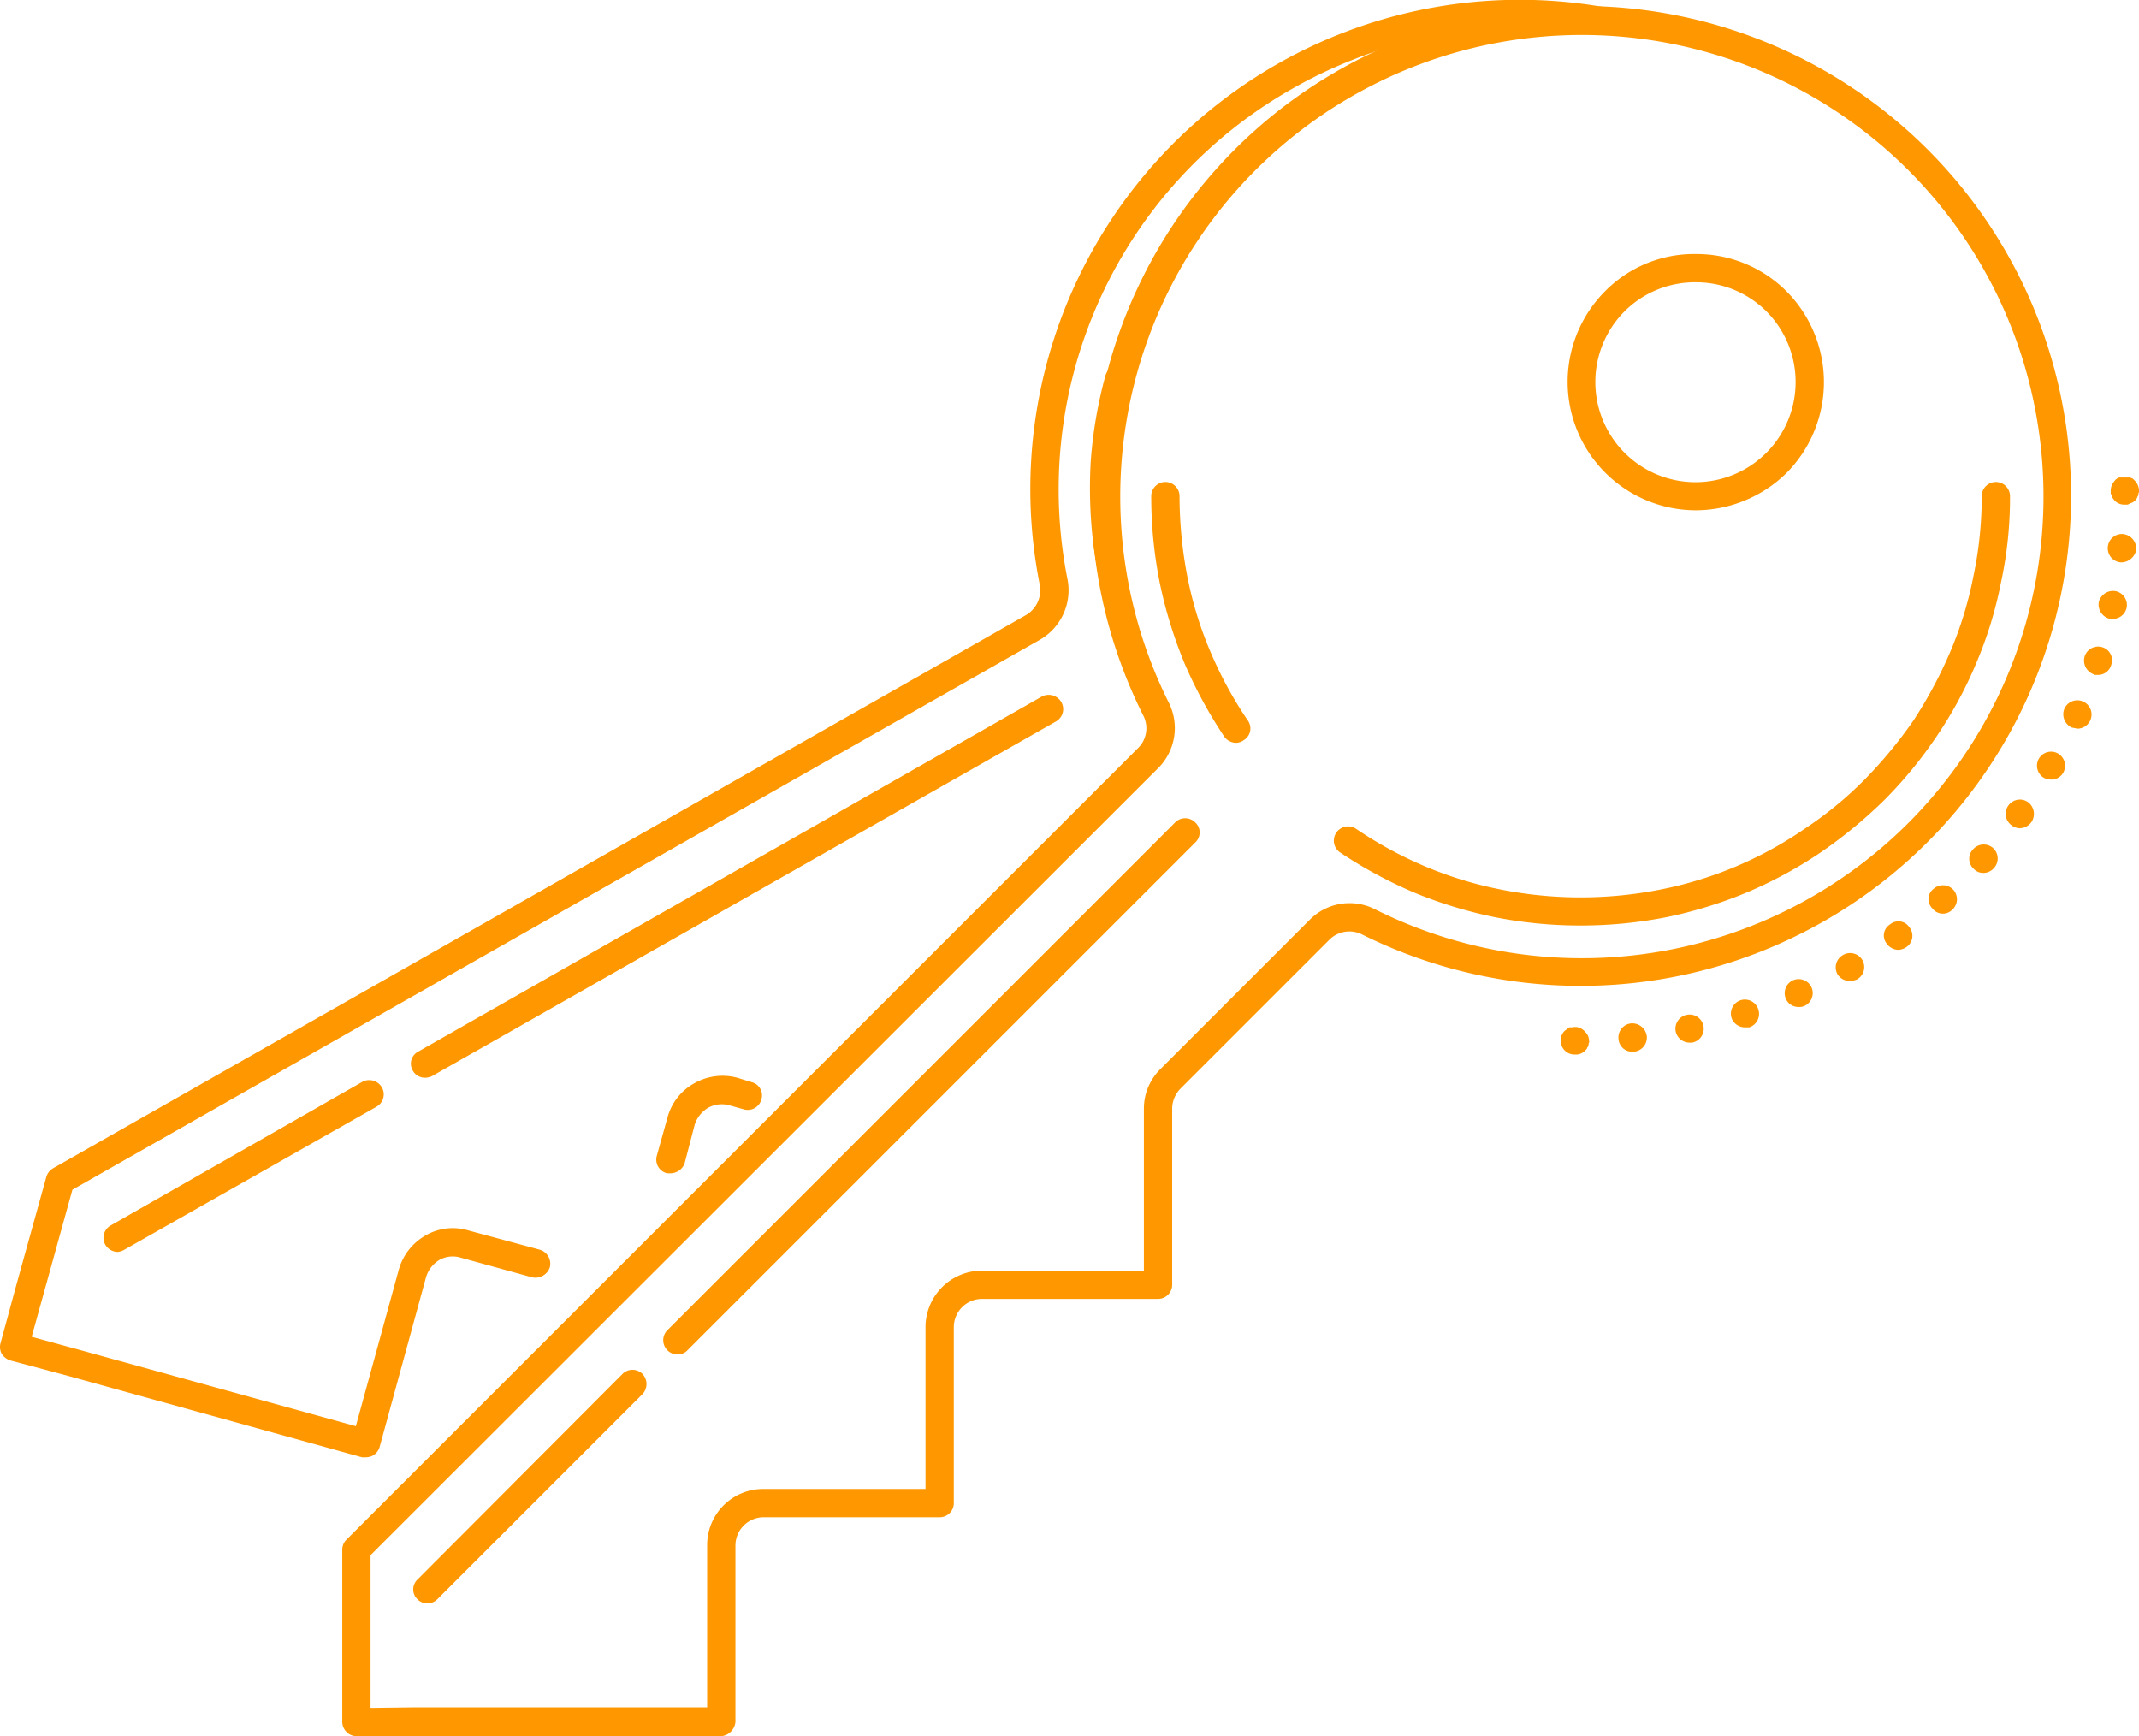 <svg xmlns="http://www.w3.org/2000/svg" viewBox="0 0 378.1 306.9"><defs><style>.cls-1{fill:#FF9800;}</style></defs><title>Asset 110</title><g id="Layer_2" data-name="Layer 2"><g id="Layer_1-2" data-name="Layer 1"><path class="cls-1" d="M199,112.5a2.7,2.7,0,0,1-2.4-1.7,80,80,0,0,1-3.3-14.3,82.8,82.8,0,0,1-.5-14.9,79.3,79.3,0,0,1,2.6-15.2,2.5,2.5,0,0,1,3.1-1.7,2.4,2.4,0,0,1,1.7,3,69.1,69.1,0,0,0-2.4,14.2c-.3,4.6-.9,9.3-.2,13.9a84.2,84.2,0,0,0,3,14.1c.5,1.3.5,2-.8,2.4Z"/><path class="cls-1" d="M75.1,190.5a2.4,2.4,0,0,1-2.1-1.2,2.4,2.4,0,0,1,.9-3.4l110.3-62.8a2.6,2.6,0,0,1,3.4,1,2.5,2.5,0,0,1-.9,3.4L76.4,190.2A2.8,2.8,0,0,1,75.1,190.5Z"/><path class="cls-1" d="M64.6,257.6H64L12,243.2,1.9,240.5a2.8,2.8,0,0,1-1.6-1.2,2.5,2.5,0,0,1-.2-1.9l2.8-10.3h0L8.2,208a2.6,2.6,0,0,1,1.2-1.5l172-97.8a5.1,5.1,0,0,0,2.4-5.3A86.5,86.5,0,0,1,291.7,3.1a2.5,2.5,0,0,1,1.7,3.1c-.4,1.3,1,1.1-.4.8-21-5.8-45.7-2.1-64.6,8.7a81.4,81.4,0,0,0-39.7,86.7,10.1,10.1,0,0,1-4.9,10.7l-171,97.2-7.2,26,7.7,2.1,49.6,13.7,7.6-27.7a10.1,10.1,0,0,1,4.7-6,9.6,9.6,0,0,1,7.6-.9l12.6,3.4a2.6,2.6,0,0,1,1.8,3.1,2.7,2.7,0,0,1-3.1,1.8l-12.7-3.5a4.8,4.8,0,0,0-3.7.4,5.3,5.3,0,0,0-2.4,3.1l-8.2,30a2.6,2.6,0,0,1-1.2,1.5A2.8,2.8,0,0,1,64.6,257.6Zm53.9-50.2h-.6a2.5,2.5,0,0,1-1.8-3.1l1.9-6.8a9.8,9.8,0,0,1,4.7-6,10.1,10.1,0,0,1,7.6-1l2.6.8a2.4,2.4,0,0,1,1.7,3,2.5,2.5,0,0,1-3.1,1.8l-2.5-.7a5,5,0,0,0-3.8.4,5.4,5.4,0,0,0-2.4,3l-1.8,6.9A2.7,2.7,0,0,1,118.5,207.4Z"/><path class="cls-1" d="M20.8,221.3a2.6,2.6,0,0,1-2.2-1.3,2.5,2.5,0,0,1,1-3.4l44.5-25.4a2.6,2.6,0,0,1,3.4,1,2.5,2.5,0,0,1-.9,3.4L22,220.9A2.8,2.8,0,0,1,20.8,221.3Z"/><path class="cls-1" d="M119.8,239.4a2.4,2.4,0,0,1-1.8-.7,2.5,2.5,0,0,1,0-3.6l89.7-89.7a2.5,2.5,0,0,1,3.6,0,2.4,2.4,0,0,1,0,3.5l-89.8,89.8A2.2,2.2,0,0,1,119.8,239.4Z"/><path class="cls-1" d="M127.5,306.9H63a2.5,2.5,0,0,1-1.8-.8,2.6,2.6,0,0,1-.7-1.7V293.7h0V273.9a2.5,2.5,0,0,1,.8-1.8L201.2,132.2a4.9,4.9,0,0,0,.9-5.7,86.6,86.6,0,1,1,164-38.8,86.7,86.7,0,0,1-125.3,77.5,5,5,0,0,0-5.8.9l-26.3,26.3a5.1,5.1,0,0,0-1.5,3.5v31.2a2.5,2.5,0,0,1-2.5,2.5H173.6a5,5,0,0,0-5,5v31.1a2.5,2.5,0,0,1-2.5,2.5H134.9a5,5,0,0,0-4.9,5v31.2a2.8,2.8,0,0,1-2.5,2.5Zm-54-5.1H125V273.2a9.9,9.9,0,0,1,9.9-10h28.7V234.6a10,10,0,0,1,10-10h28.6V195.9a9.8,9.8,0,0,1,3-7l26.3-26.3a9.9,9.9,0,0,1,11.5-1.9,81.6,81.6,0,1,0-36.4-36.5,10,10,0,0,1-1.9,11.6L65.5,274.9v27Z"/><path class="cls-1" d="M299.7,90.2a22.7,22.7,0,0,1-16-38.7,22.1,22.1,0,0,1,16-6.6h0a22.5,22.5,0,0,1,16.1,6.6,22.8,22.8,0,0,1,0,32.1h0A23,23,0,0,1,299.7,90.2Zm0-40.3A17.6,17.6,0,0,0,287.2,55a17.7,17.7,0,1,0,25,0A17.6,17.6,0,0,0,299.7,49.9ZM314,81.8Z"/><path class="cls-1" d="M75.5,283.4a2.3,2.3,0,0,1-1.7-.7,2.4,2.4,0,0,1,0-3.5L110,242.9a2.5,2.5,0,0,1,3.6,0,2.6,2.6,0,0,1,0,3.5L77.3,282.7A2.4,2.4,0,0,1,75.5,283.4Z"/><path class="cls-1" d="M218.5,131.3a2.6,2.6,0,0,1-2.1-1.1,80.5,80.5,0,0,1-7-12.9A78.9,78.9,0,0,1,205,103a77.8,77.8,0,0,1-1.5-15.3,2.5,2.5,0,1,1,5,0,75.4,75.4,0,0,0,1.4,14.3,66.2,66.2,0,0,0,4.1,13.3,71,71,0,0,0,6.6,12.1,2.4,2.4,0,0,1-.7,3.4A2.4,2.4,0,0,1,218.5,131.3Z"/><path class="cls-1" d="M279.4,163.6a77.8,77.8,0,0,1-15.3-1.5,78.9,78.9,0,0,1-14.3-4.4,80.5,80.5,0,0,1-12.9-7,2.5,2.5,0,0,1,2.8-4.2,71,71,0,0,0,12.1,6.6,68.3,68.3,0,0,0,13.3,4.1,72.5,72.5,0,0,0,28.6,0A67.9,67.9,0,0,0,319,146.5a66.8,66.8,0,0,0,10.5-8.6,79.5,79.5,0,0,0,8.7-10.5,78.2,78.2,0,0,0,6.5-12.1,66.2,66.2,0,0,0,4.1-13.3,68.1,68.1,0,0,0,1.5-14.3,2.5,2.5,0,1,1,5,0,71,71,0,0,1-1.6,15.3,71.7,71.7,0,0,1-4.4,14.3,73.3,73.3,0,0,1-7,12.9,76.1,76.1,0,0,1-9.2,11.2,83.3,83.3,0,0,1-11.3,9.3,76.4,76.4,0,0,1-12.9,7,77.8,77.8,0,0,1-14.2,4.4A78.6,78.6,0,0,1,279.4,163.6Z"/><path class="cls-1" d="M375.6,89.2a2.4,2.4,0,0,1-1.8-.7l-.3-.4a.8.8,0,0,1-.2-.4l-.2-.5v-.5a2.6,2.6,0,0,1,.7-1.7c.1-.2.3-.3.4-.4l.4-.2h1.9l.5.2.4.4a2.6,2.6,0,0,1,.7,1.7.7.7,0,0,1-.1.5.9.9,0,0,1-.1.5c-.1.1-.1.3-.2.4l-.3.4-.4.3-.5.2-.4.2Z"/><path class="cls-1" d="M286.1,183.7a2.5,2.5,0,0,1,2.2-2.8h0a2.6,2.6,0,0,1,2.8,2.3h0a2.5,2.5,0,0,1-2.3,2.7h-.2A2.4,2.4,0,0,1,286.1,183.7Zm10.1-1.4a2.5,2.5,0,0,1,1.9-2.9h0a2.5,2.5,0,0,1,3,1.9h0a2.5,2.5,0,0,1-2,3h-.5A2.5,2.5,0,0,1,296.2,182.3Zm9.9-2.3a2.5,2.5,0,0,1,1.6-3.2h0a2.5,2.5,0,0,1,3.1,1.6h0a2.5,2.5,0,0,1-1.6,3.2h-.7A2.5,2.5,0,0,1,306.1,180Zm9.6-3.4a2.5,2.5,0,0,1,1.2-3.3h0a2.5,2.5,0,0,1,3.3,1.2h0a2.5,2.5,0,0,1-1.2,3.3h0a2.2,2.2,0,0,1-1.1.2h0A2.4,2.4,0,0,1,315.7,176.6Zm9.1-4.4a2.5,2.5,0,0,1,1-3.4h0a2.5,2.5,0,0,1,3.4.9h0a2.5,2.5,0,0,1-.9,3.4h0a3.1,3.1,0,0,1-1.3.3h0A2.5,2.5,0,0,1,324.8,172.2Zm8.7-5.4a2.3,2.3,0,0,1,.6-3.4h0a2.3,2.3,0,0,1,3.4.5h0a2.4,2.4,0,0,1-.5,3.5h0a2.7,2.7,0,0,1-1.5.5h0A2.6,2.6,0,0,1,333.5,166.8Zm8.1-6.2a2.3,2.3,0,0,1,.2-3.5h0a2.5,2.5,0,0,1,3.5.2h0a2.5,2.5,0,0,1-.2,3.5h0a2.3,2.3,0,0,1-1.7.7h0A2.3,2.3,0,0,1,341.6,160.6Zm7.3-7a2.4,2.4,0,0,1-.1-3.5h0a2.5,2.5,0,0,1,3.5-.2h0a2.5,2.5,0,0,1,.2,3.5h0a2.5,2.5,0,0,1-1.9.9h0A2.3,2.3,0,0,1,348.9,153.6Zm6.7-7.7a2.5,2.5,0,0,1-.6-3.5h0a2.5,2.5,0,0,1,3.5-.6h0a2.6,2.6,0,0,1,.6,3.5h0a2.6,2.6,0,0,1-2.1,1.1h0A2.4,2.4,0,0,1,355.6,145.9Zm5.7-8.4a2.5,2.5,0,0,1-.9-3.4h0a2.5,2.5,0,0,1,3.4-.9h0a2.5,2.5,0,0,1,.9,3.4h0a2.4,2.4,0,0,1-2.1,1.2h0A3.1,3.1,0,0,1,361.3,137.5Zm4.9-8.9a2.6,2.6,0,0,1-1.3-3.3h0a2.5,2.5,0,0,1,3.3-1.3h0a2.5,2.5,0,0,1,1.3,3.3h0a2.5,2.5,0,0,1-2.3,1.5h0Zm3.9-9.4a2.6,2.6,0,0,1-1.6-3.2h0a2.5,2.5,0,0,1,3.1-1.6h0a2.4,2.4,0,0,1,1.6,3.1h0a2.4,2.4,0,0,1-2.3,1.8h-.8Zm2.9-9.8a2.6,2.6,0,0,1-2-3h0a2.6,2.6,0,0,1,3-1.9h0a2.5,2.5,0,0,1,1.9,3h0a2.5,2.5,0,0,1-2.4,1.9H373Zm1.8-10a2.5,2.5,0,0,1-2.2-2.8h0a2.5,2.5,0,0,1,2.7-2.2h0a2.6,2.6,0,0,1,2.3,2.8h0a2.7,2.7,0,0,1-2.5,2.2h-.3Z"/><path class="cls-1" d="M278.4,186.4a2.4,2.4,0,0,1-2.5-2.5,2.2,2.2,0,0,1,.7-1.7l.4-.3.4-.3h.5a2.2,2.2,0,0,1,2.2.7,2.3,2.3,0,0,1,.8,1.7.7.7,0,0,1-.1.5.9.9,0,0,1-.1.5.8.8,0,0,0-.2.4l-.4.4A2.2,2.2,0,0,1,278.4,186.4Z"/></g></g></svg>